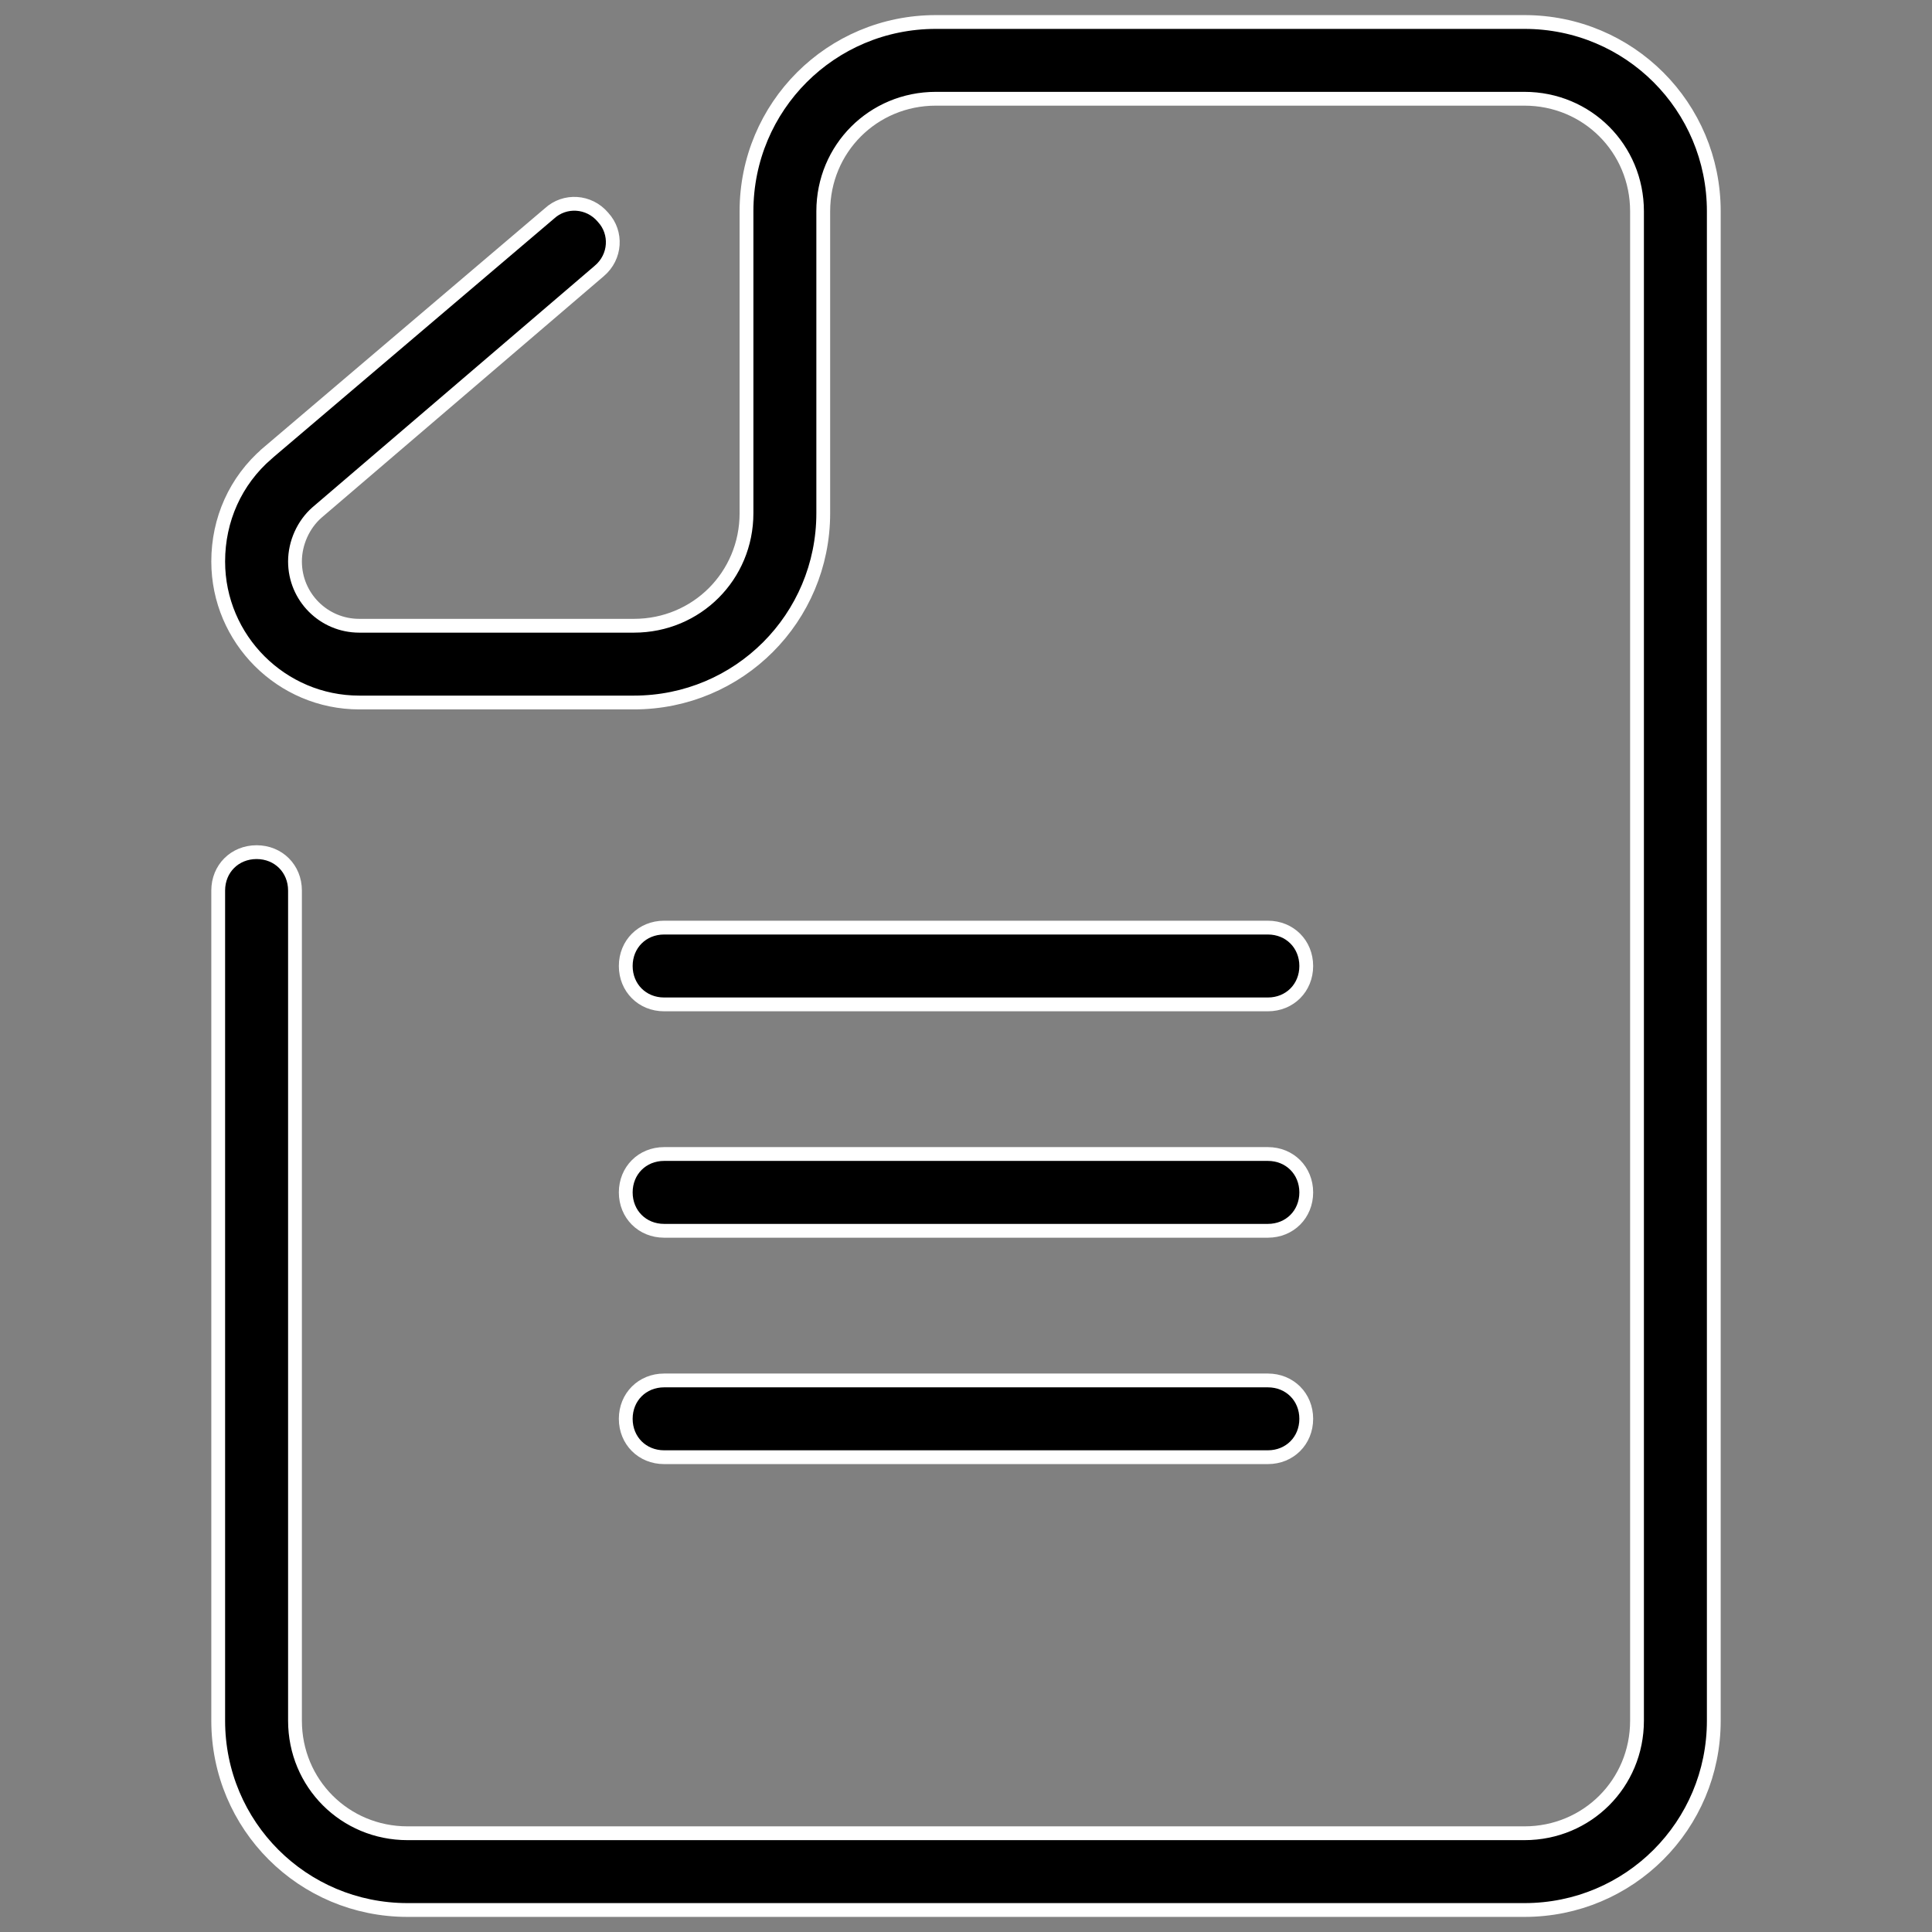 <svg width="70" height="70" viewBox="0 0 70 70" fill="none" xmlns="http://www.w3.org/2000/svg">
<rect x="0" y="0" width="70" height="70" fill="#808080" stroke="none"/>
<path d="M11.486 18.568L11.484 18.57C10.992 19.001 10.688 19.671 10.688 20.343C10.688 21.63 11.729 22.672 13.016 22.672H22.969C25.24 22.672 27.047 20.865 27.047 18.594V7.656C27.047 3.857 30.107 0.797 33.906 0.797H55.234C59.034 0.797 62.094 3.857 62.094 7.656V62.344C62.094 66.143 59.034 69.203 55.234 69.203H14.766C10.966 69.203 7.906 66.143 7.906 62.344V32.266C7.906 31.474 8.505 30.875 9.297 30.875C10.088 30.875 10.688 31.474 10.688 32.266V62.344C10.688 64.615 12.495 66.422 14.766 66.422H55.234C57.505 66.422 59.312 64.615 59.312 62.344V7.656C59.312 5.385 57.505 3.578 55.234 3.578H33.906C31.635 3.578 29.828 5.385 29.828 7.656V18.594C29.828 22.393 26.768 25.453 22.969 25.453H13.016C10.201 25.453 7.906 23.158 7.906 20.343C7.906 18.828 8.532 17.422 9.679 16.432C9.679 16.431 9.679 16.431 9.679 16.431L19.904 7.738L19.904 7.738L19.911 7.732C20.462 7.227 21.338 7.269 21.849 7.872L21.849 7.872L21.855 7.88C22.36 8.43 22.317 9.307 21.713 9.817L21.712 9.818L11.486 18.568L11.486 18.568ZM22.672 35C22.672 34.208 23.271 33.609 24.062 33.609H45.938C46.729 33.609 47.328 34.208 47.328 35C47.328 35.792 46.729 36.391 45.938 36.391H24.062C23.271 36.391 22.672 35.792 22.672 35ZM22.672 43.203C22.672 42.411 23.271 41.812 24.062 41.812H45.938C46.729 41.812 47.328 42.411 47.328 43.203C47.328 43.995 46.729 44.594 45.938 44.594H24.062C23.271 44.594 22.672 43.995 22.672 43.203ZM22.672 51.406C22.672 50.615 23.271 50.016 24.062 50.016H45.938C46.729 50.016 47.328 50.615 47.328 51.406C47.328 52.198 46.729 52.797 45.938 52.797H24.062C23.271 52.797 22.672 52.198 22.672 51.406Z" fill="black" stroke="white" stroke-width="0.5"/>
</svg>
